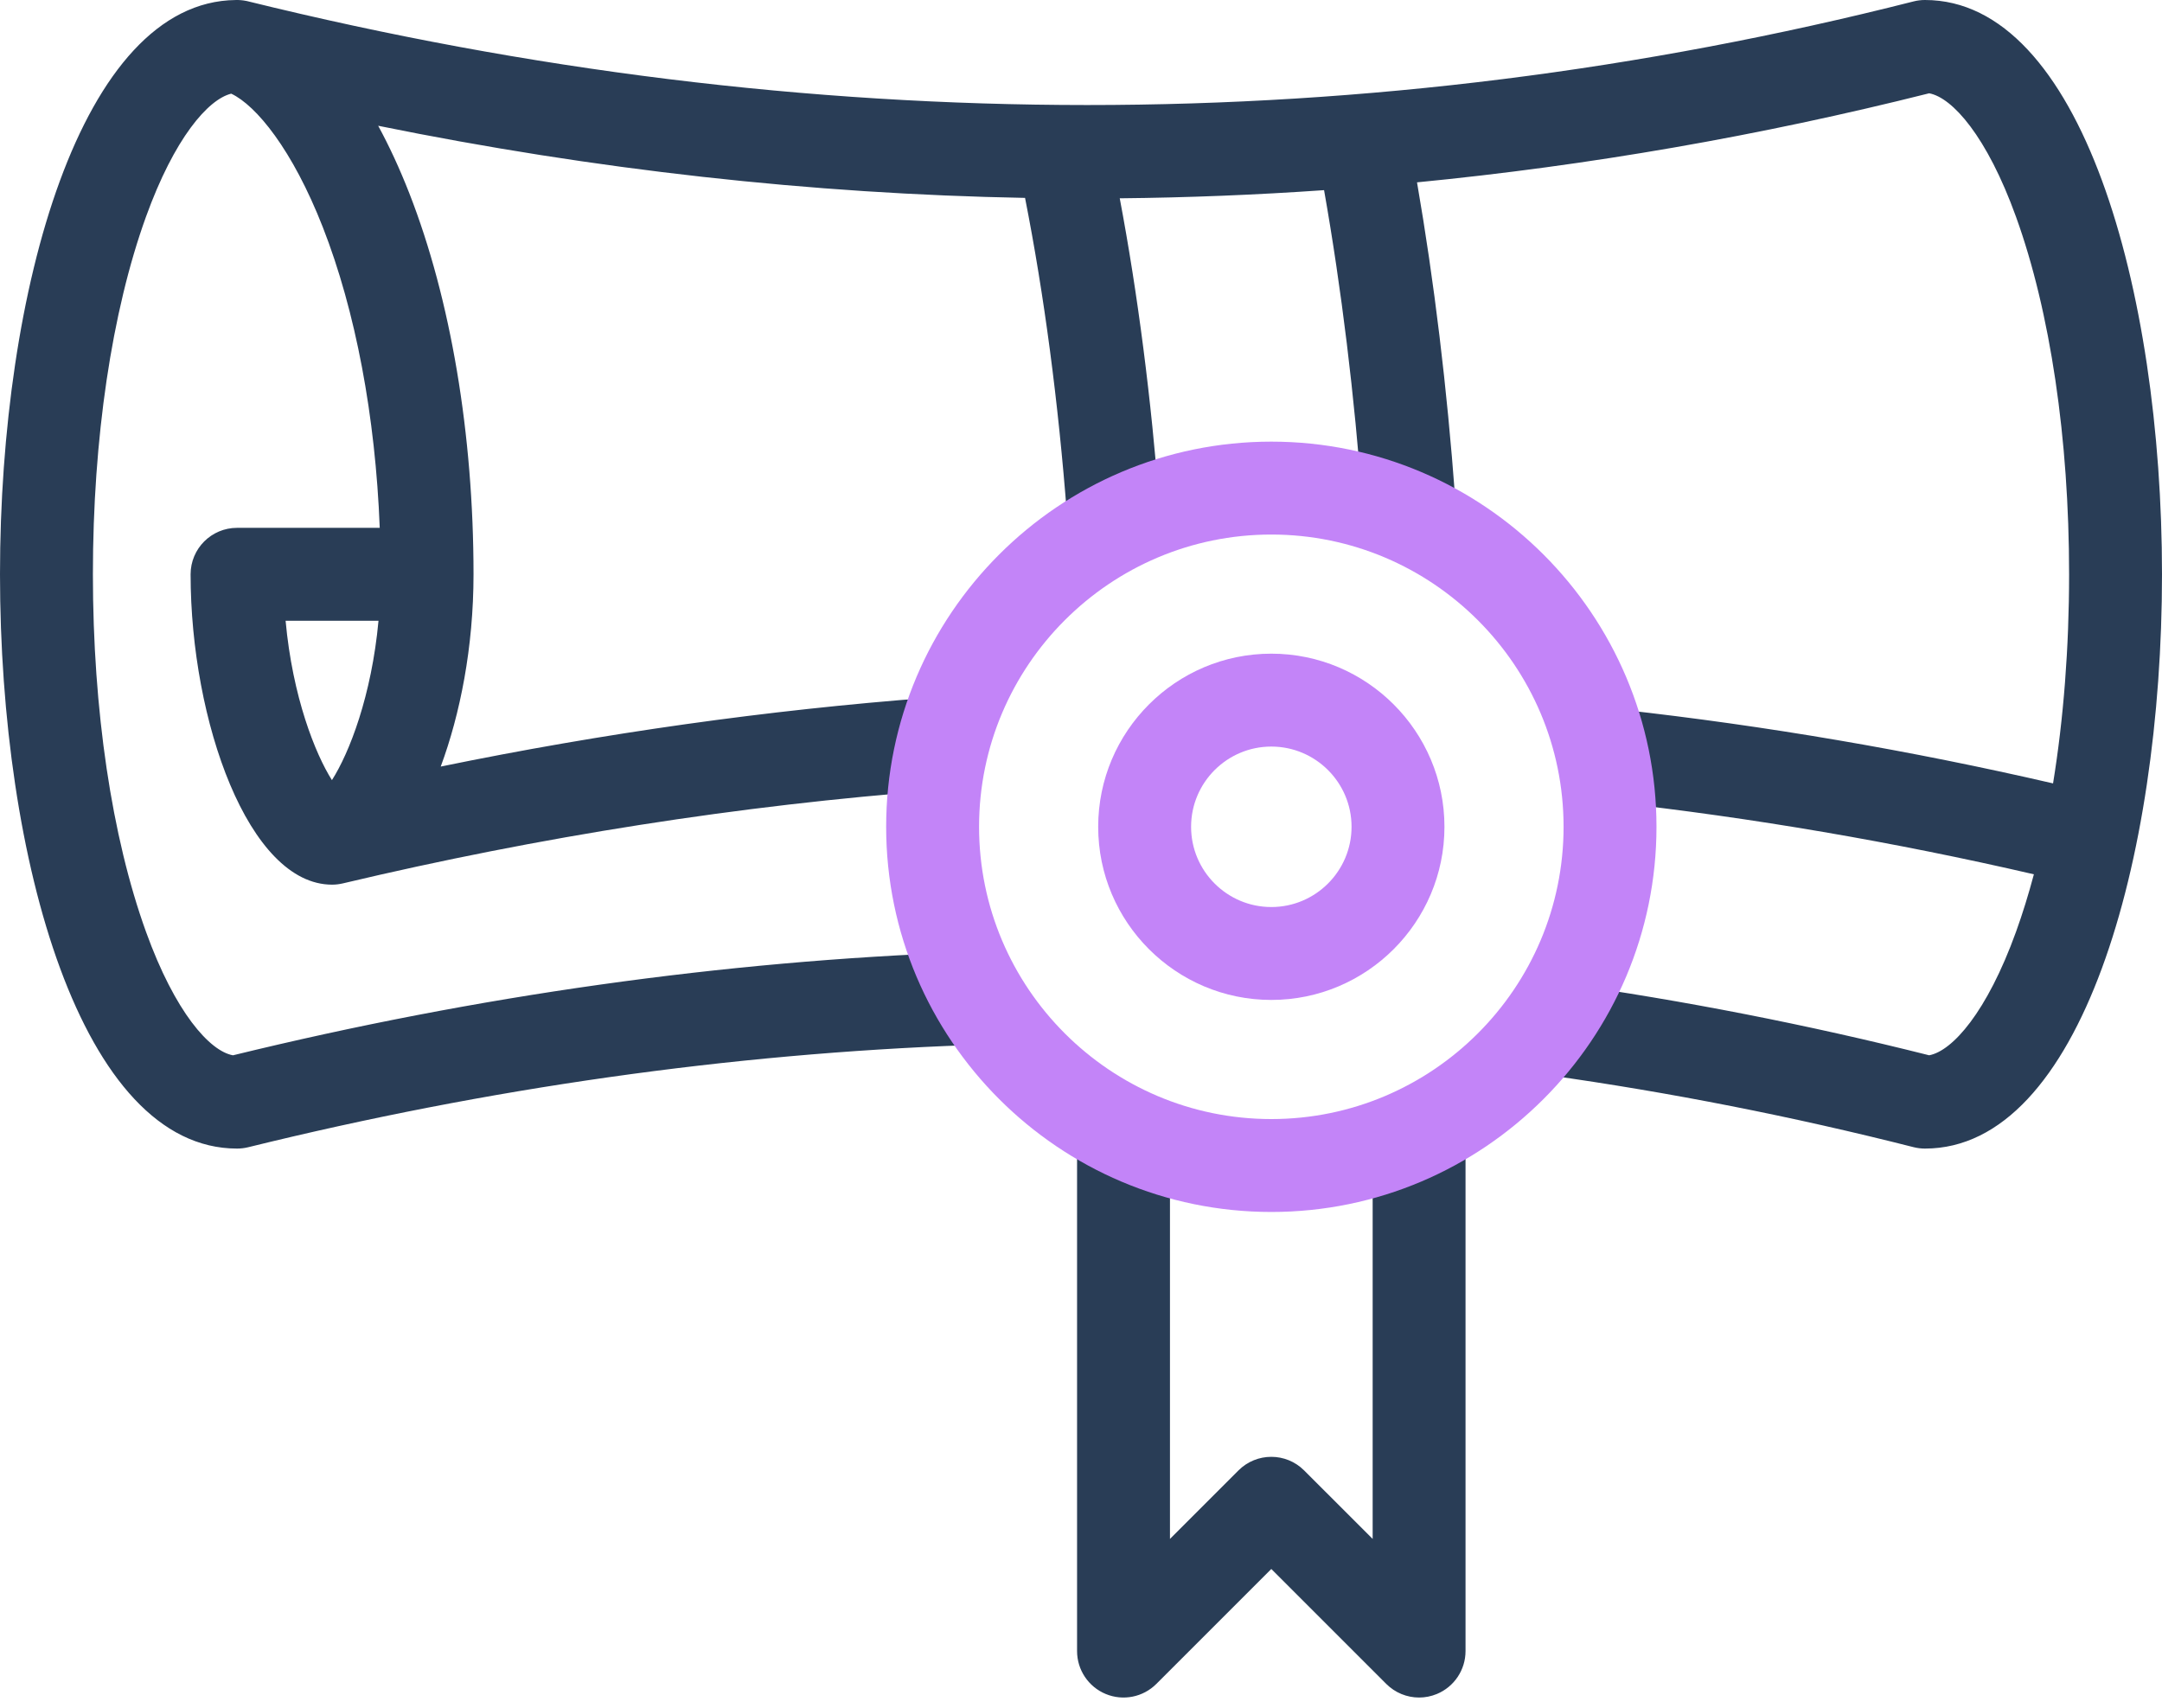 <?xml version="1.0" encoding="UTF-8"?>
<svg width="100px" height="79px" viewBox="0 0 100 79" version="1.1" xmlns="http://www.w3.org/2000/svg" xmlns:xlink="http://www.w3.org/1999/xlink">
    <title>icon-certificate</title>
    <g id="Page-1" stroke="none" stroke-width="1" fill="none" fill-rule="evenodd">
        <g id="icon-certificate" transform="translate(0, -0)" fill-rule="nonzero">
            <g id="Group" transform="translate(0, 0)" fill="#293D56">
                <path d="M89.035,6.9388668e-15 C88.857,6.9388668e-15 88.679,0.022 88.507,0.066 C63.332,6.457 37.417,6.455 11.479,0.063 C11.477,0.062 11.476,0.062 11.475,0.062 C11.471,0.061 11.467,0.06 11.464,0.059 C11.452,0.056 11.441,0.054 11.43,0.051 C11.42,0.049 11.411,0.047 11.402,0.045 C11.394,0.044 11.386,0.042 11.378,0.041 C11.22,0.009 11.061,-0.003 10.905,0.001 C3.746,0.074 4.16332008e-15,13.399 4.16332008e-15,26.563 C4.16332008e-15,39.762 3.766,53.125 10.965,53.125 C11.138,53.125 11.311,53.104 11.479,53.063 C22.599,50.322 33.8,48.733 44.771,48.341 C45.957,48.299 46.884,47.303 46.842,46.117 C46.799,44.932 45.801,44.007 44.618,44.047 C33.46,44.446 22.075,46.049 10.776,48.811 C9.703,48.619 8.1,46.83 6.752,43.096 C5.169,38.713 4.297,32.841 4.297,26.563 C4.297,20.284 5.169,14.412 6.751,10.029 C8.066,6.388 9.623,4.597 10.695,4.332 C11.85,4.878 13.524,6.912 14.931,10.507 C16.447,14.381 17.364,19.254 17.564,24.414 L10.965,24.414 C9.778,24.414 8.816,25.376 8.816,26.563 C8.816,33.353 11.503,40.918 15.359,40.918 C15.526,40.918 15.693,40.898 15.856,40.86 C24.973,38.695 34.213,37.247 43.319,36.558 C44.502,36.468 45.388,35.437 45.299,34.253 C45.209,33.07 44.179,32.183 42.994,32.273 C35.499,32.841 27.917,33.909 20.385,35.456 C21.28,33.04 21.902,29.947 21.902,26.562 C21.902,20.094 20.848,13.836 18.933,8.941 C18.487,7.802 18.005,6.759 17.492,5.817 C27.505,7.853 37.531,8.971 47.412,9.153 C48.298,13.65 48.951,18.582 49.353,23.831 C49.439,24.958 50.381,25.815 51.493,25.815 C51.548,25.815 51.604,25.813 51.66,25.809 C52.843,25.718 53.728,24.686 53.637,23.502 C53.247,18.413 52.627,13.603 51.792,9.172 C54.94,9.141 58.092,9.015 61.243,8.795 C62.048,13.362 62.646,18.255 63.023,23.361 C63.106,24.491 64.049,25.351 65.163,25.351 C65.216,25.351 65.27,25.35 65.324,25.346 C66.507,25.258 67.395,24.228 67.308,23.045 C66.931,17.939 66.338,13.033 65.542,8.434 C73.484,7.66 81.407,6.283 89.23,4.315 C90.303,4.513 91.903,6.302 93.248,10.029 C94.831,14.412 95.703,20.284 95.703,26.562 C95.703,29.963 95.447,33.244 94.961,36.234 C88.371,34.712 81.671,33.567 75.022,32.828 C73.843,32.697 72.781,33.547 72.65,34.726 C72.518,35.905 73.368,36.967 74.547,37.099 C81.058,37.823 87.62,38.946 94.074,40.439 C93.825,41.374 93.55,42.262 93.249,43.096 C91.903,46.823 90.303,48.612 89.23,48.81 C83.597,47.392 77.871,46.271 72.204,45.476 C71.028,45.311 69.943,46.131 69.778,47.305 C69.613,48.48 70.432,49.567 71.607,49.731 C77.232,50.521 82.917,51.64 88.507,53.059 C88.68,53.103 88.857,53.125 89.035,53.125 C96.234,53.125 100,39.762 100,26.562 C100,13.363 96.234,6.9388668e-15 89.035,6.9388668e-15 Z M15.353,36.083 C14.587,34.874 13.532,32.243 13.21,28.711 L17.507,28.711 C17.189,32.169 16.162,34.818 15.353,36.083 Z" id="Shape"></path>
                <path d="M65.638,51.17 C64.452,51.17 63.49,52.131 63.49,53.318 L63.49,71.18 L60.321,68.012 C59.482,67.173 58.122,67.173 57.283,68.012 L54.115,71.18 L54.115,53.318 C54.115,52.131 53.153,51.17 51.966,51.17 C50.78,51.17 49.818,52.131 49.818,53.318 L49.818,76.367 C49.818,77.236 50.341,78.019 51.144,78.352 C51.946,78.685 52.871,78.501 53.485,77.886 L58.802,72.57 L64.119,77.886 C64.53,78.297 65.079,78.516 65.638,78.516 C65.915,78.516 66.194,78.462 66.46,78.352 C67.263,78.019 67.786,77.236 67.786,76.367 L67.786,53.318 C67.787,52.131 66.825,51.17 65.638,51.17 L65.638,51.17 Z" id="Path"></path>
            </g>
            <g id="Group" transform="translate(40.988, 20.427)" fill="#C384F8">
                <path d="M17.815,35.63 C7.992,35.63 0,27.638 0,17.815 C0,7.992 7.992,0 17.815,0 C27.638,0 35.63,7.992 35.63,17.815 C35.63,27.638 27.638,35.63 17.815,35.63 Z M17.815,4.297 C10.361,4.297 4.297,10.361 4.297,17.815 C4.297,25.269 10.361,31.333 17.815,31.333 C25.269,31.333 31.333,25.269 31.333,17.815 C31.333,10.361 25.269,4.297 17.815,4.297 Z" id="Shape"></path>
                <path d="M17.815,25.823 C13.399,25.823 9.807,22.23 9.807,17.815 C9.807,13.399 13.399,9.807 17.815,9.807 C22.23,9.807 25.823,13.399 25.823,17.815 C25.823,22.23 22.23,25.823 17.815,25.823 Z M17.815,14.104 C15.768,14.104 14.104,15.768 14.104,17.815 C14.104,19.861 15.768,21.526 17.815,21.526 C19.861,21.526 21.526,19.861 21.526,17.815 C21.526,15.768 19.861,14.104 17.815,14.104 Z" id="Shape"></path>
            </g>
        </g>
    </g>
</svg>